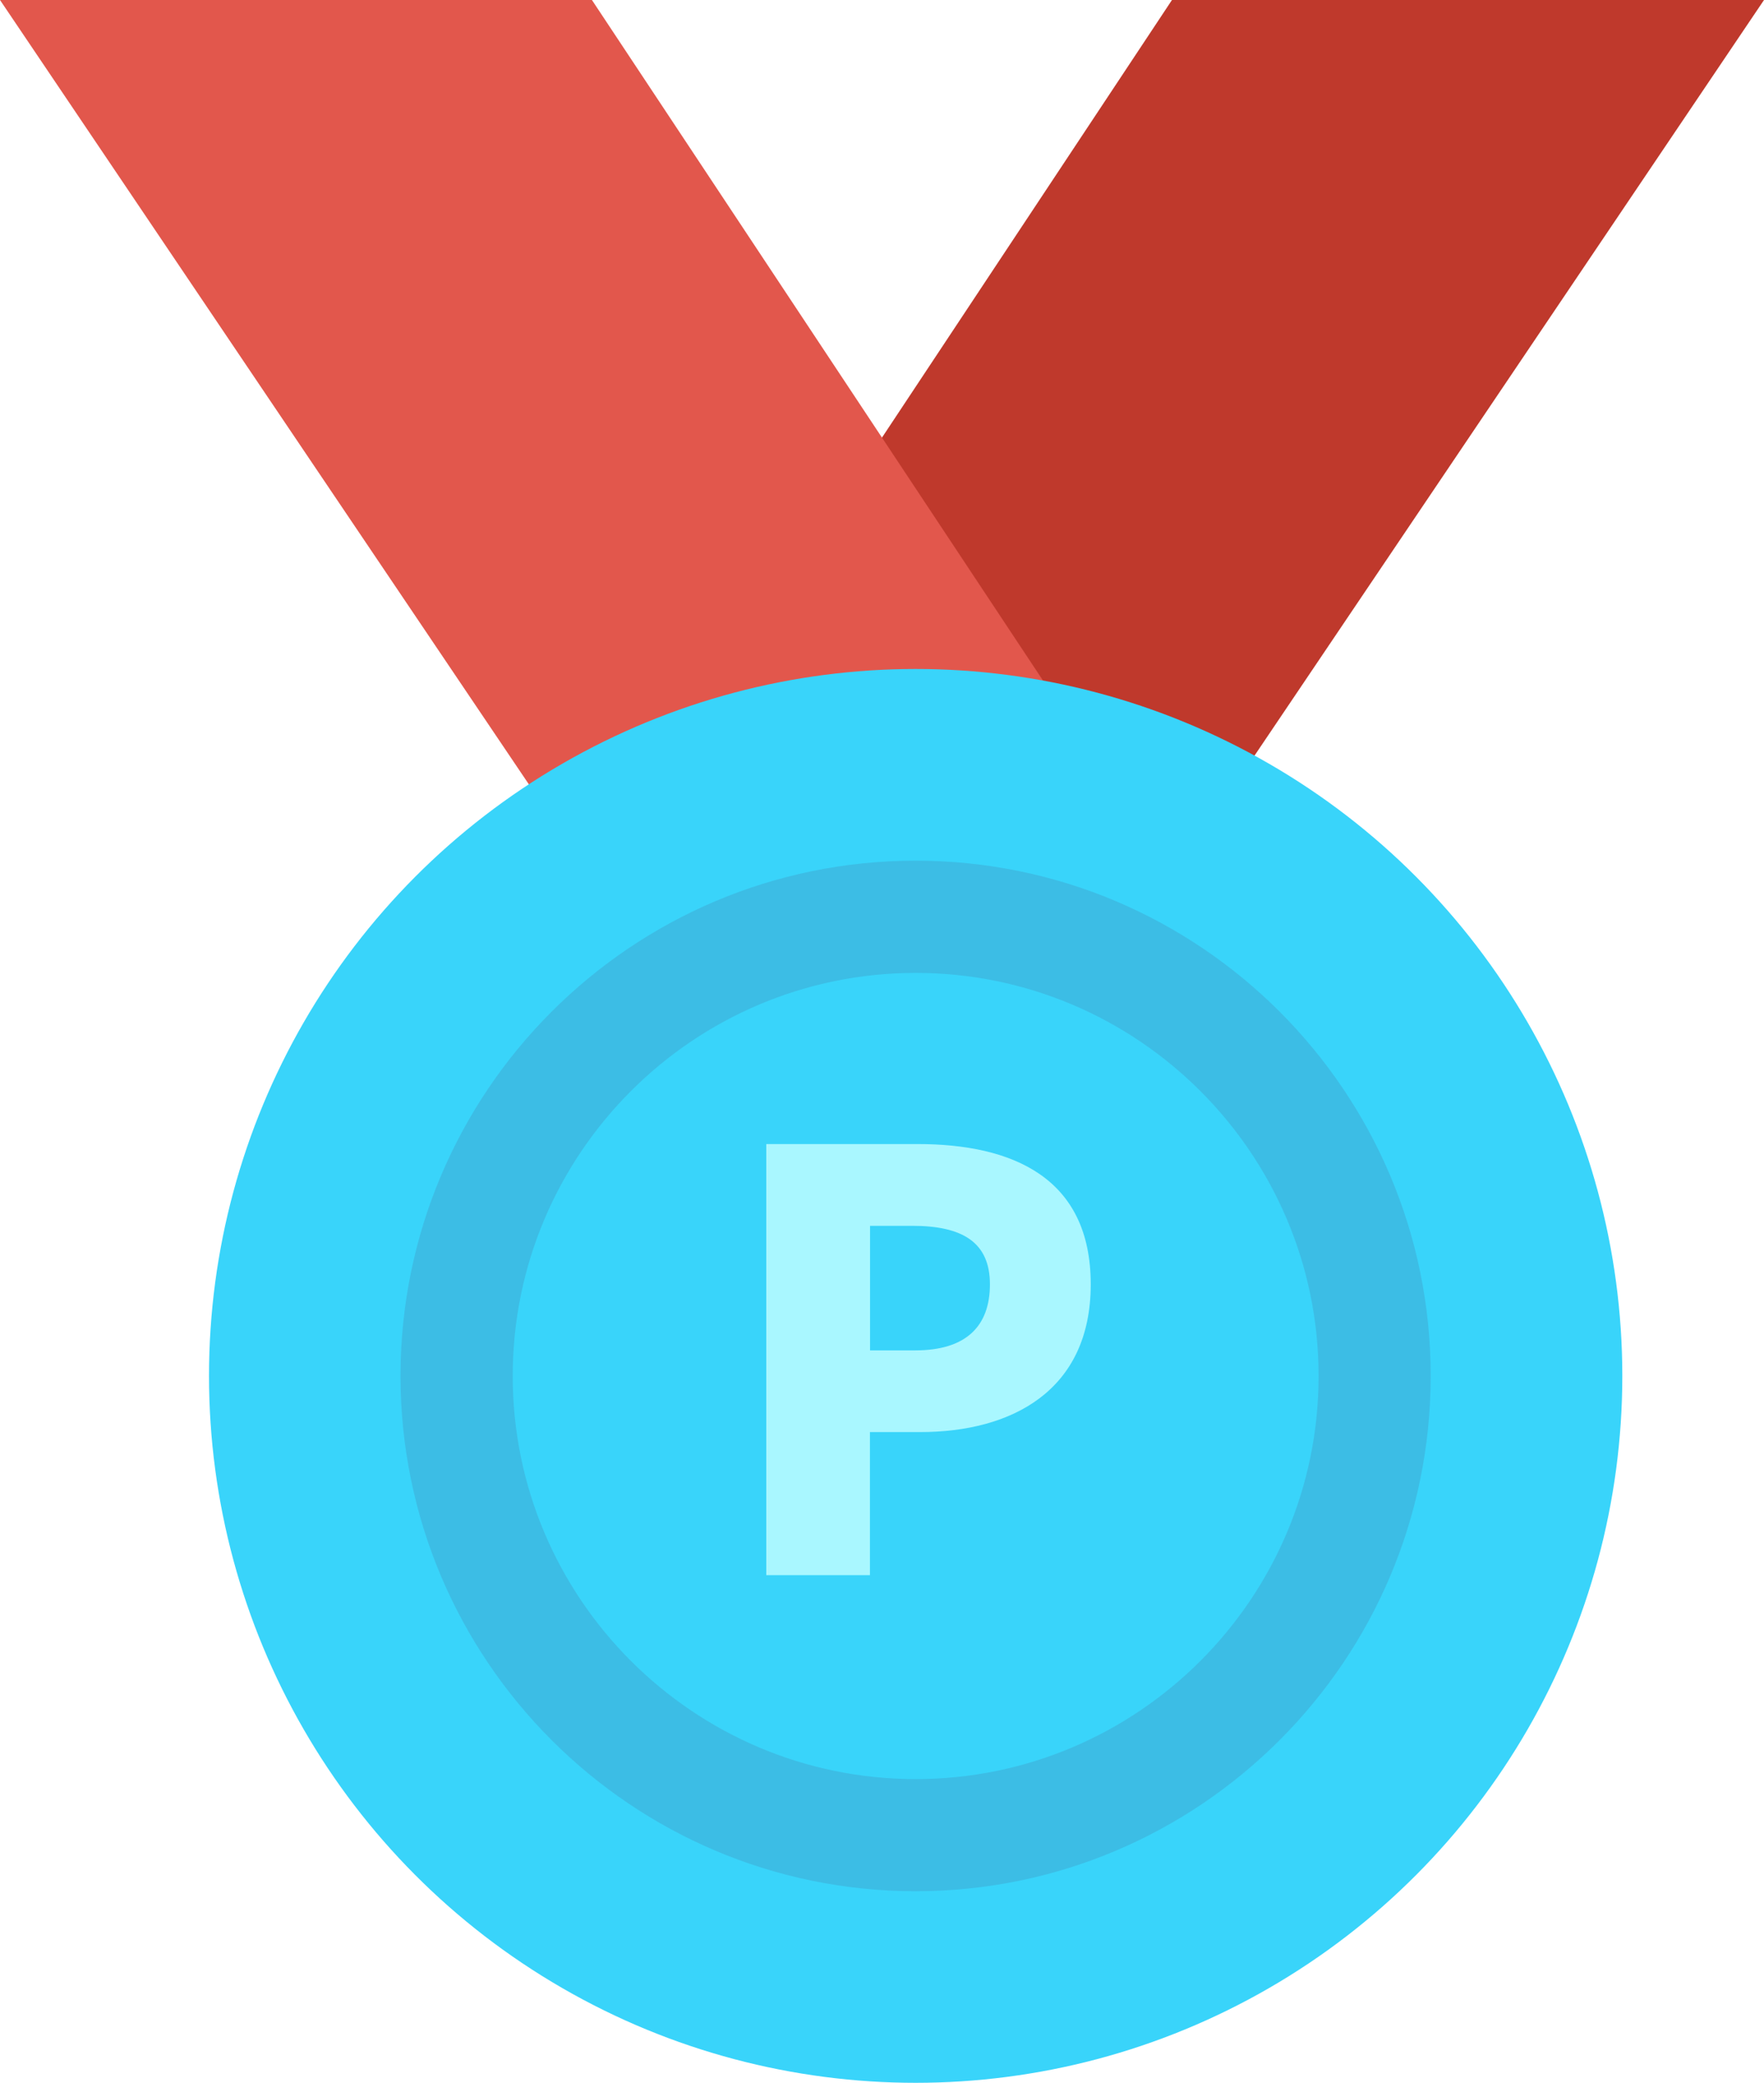 <?xml version="1.0" encoding="UTF-8"?><svg id="a" xmlns="http://www.w3.org/2000/svg" viewBox="0 0 167.45 197.65"><defs><style>.b{fill:#e2574c;}.c{fill:#3cbde5;}.d{fill:#bf392c;}.e{fill:#a9f7ff;}.f{fill:#39d4fa;}</style></defs><g><polygon class="d" points="167.45 0 111.25 0 56.95 81.91 112.2 81.91 167.45 0"/><polygon class="b" points="0 0 56.19 0 110.5 81.91 55.25 81.91 0 0"/><circle class="f" cx="86.92" cy="130.56" r="67.08"/><path class="c" d="M86.92,179.46c-26.96,0-48.9-21.94-48.9-48.9s21.93-48.89,48.9-48.89,48.89,21.93,48.89,48.89-21.93,48.9-48.89,48.9Zm0-87.14c-21.09,0-38.25,17.16-38.25,38.25s17.16,38.25,38.25,38.25,38.25-17.16,38.25-38.25-17.16-38.25-38.25-38.25Z"/></g><path class="e" d="M72.75,108.56h14.35c9.02,0,16.44,3.19,16.44,13.31s-7.54,14.02-16.17,14.02h-4.79v13.58h-9.84v-40.91Zm14.13,19.58c4.79,0,7.09-2.26,7.09-6.27s-2.64-5.55-7.37-5.55h-4.01v11.82h4.29Z"/></svg>